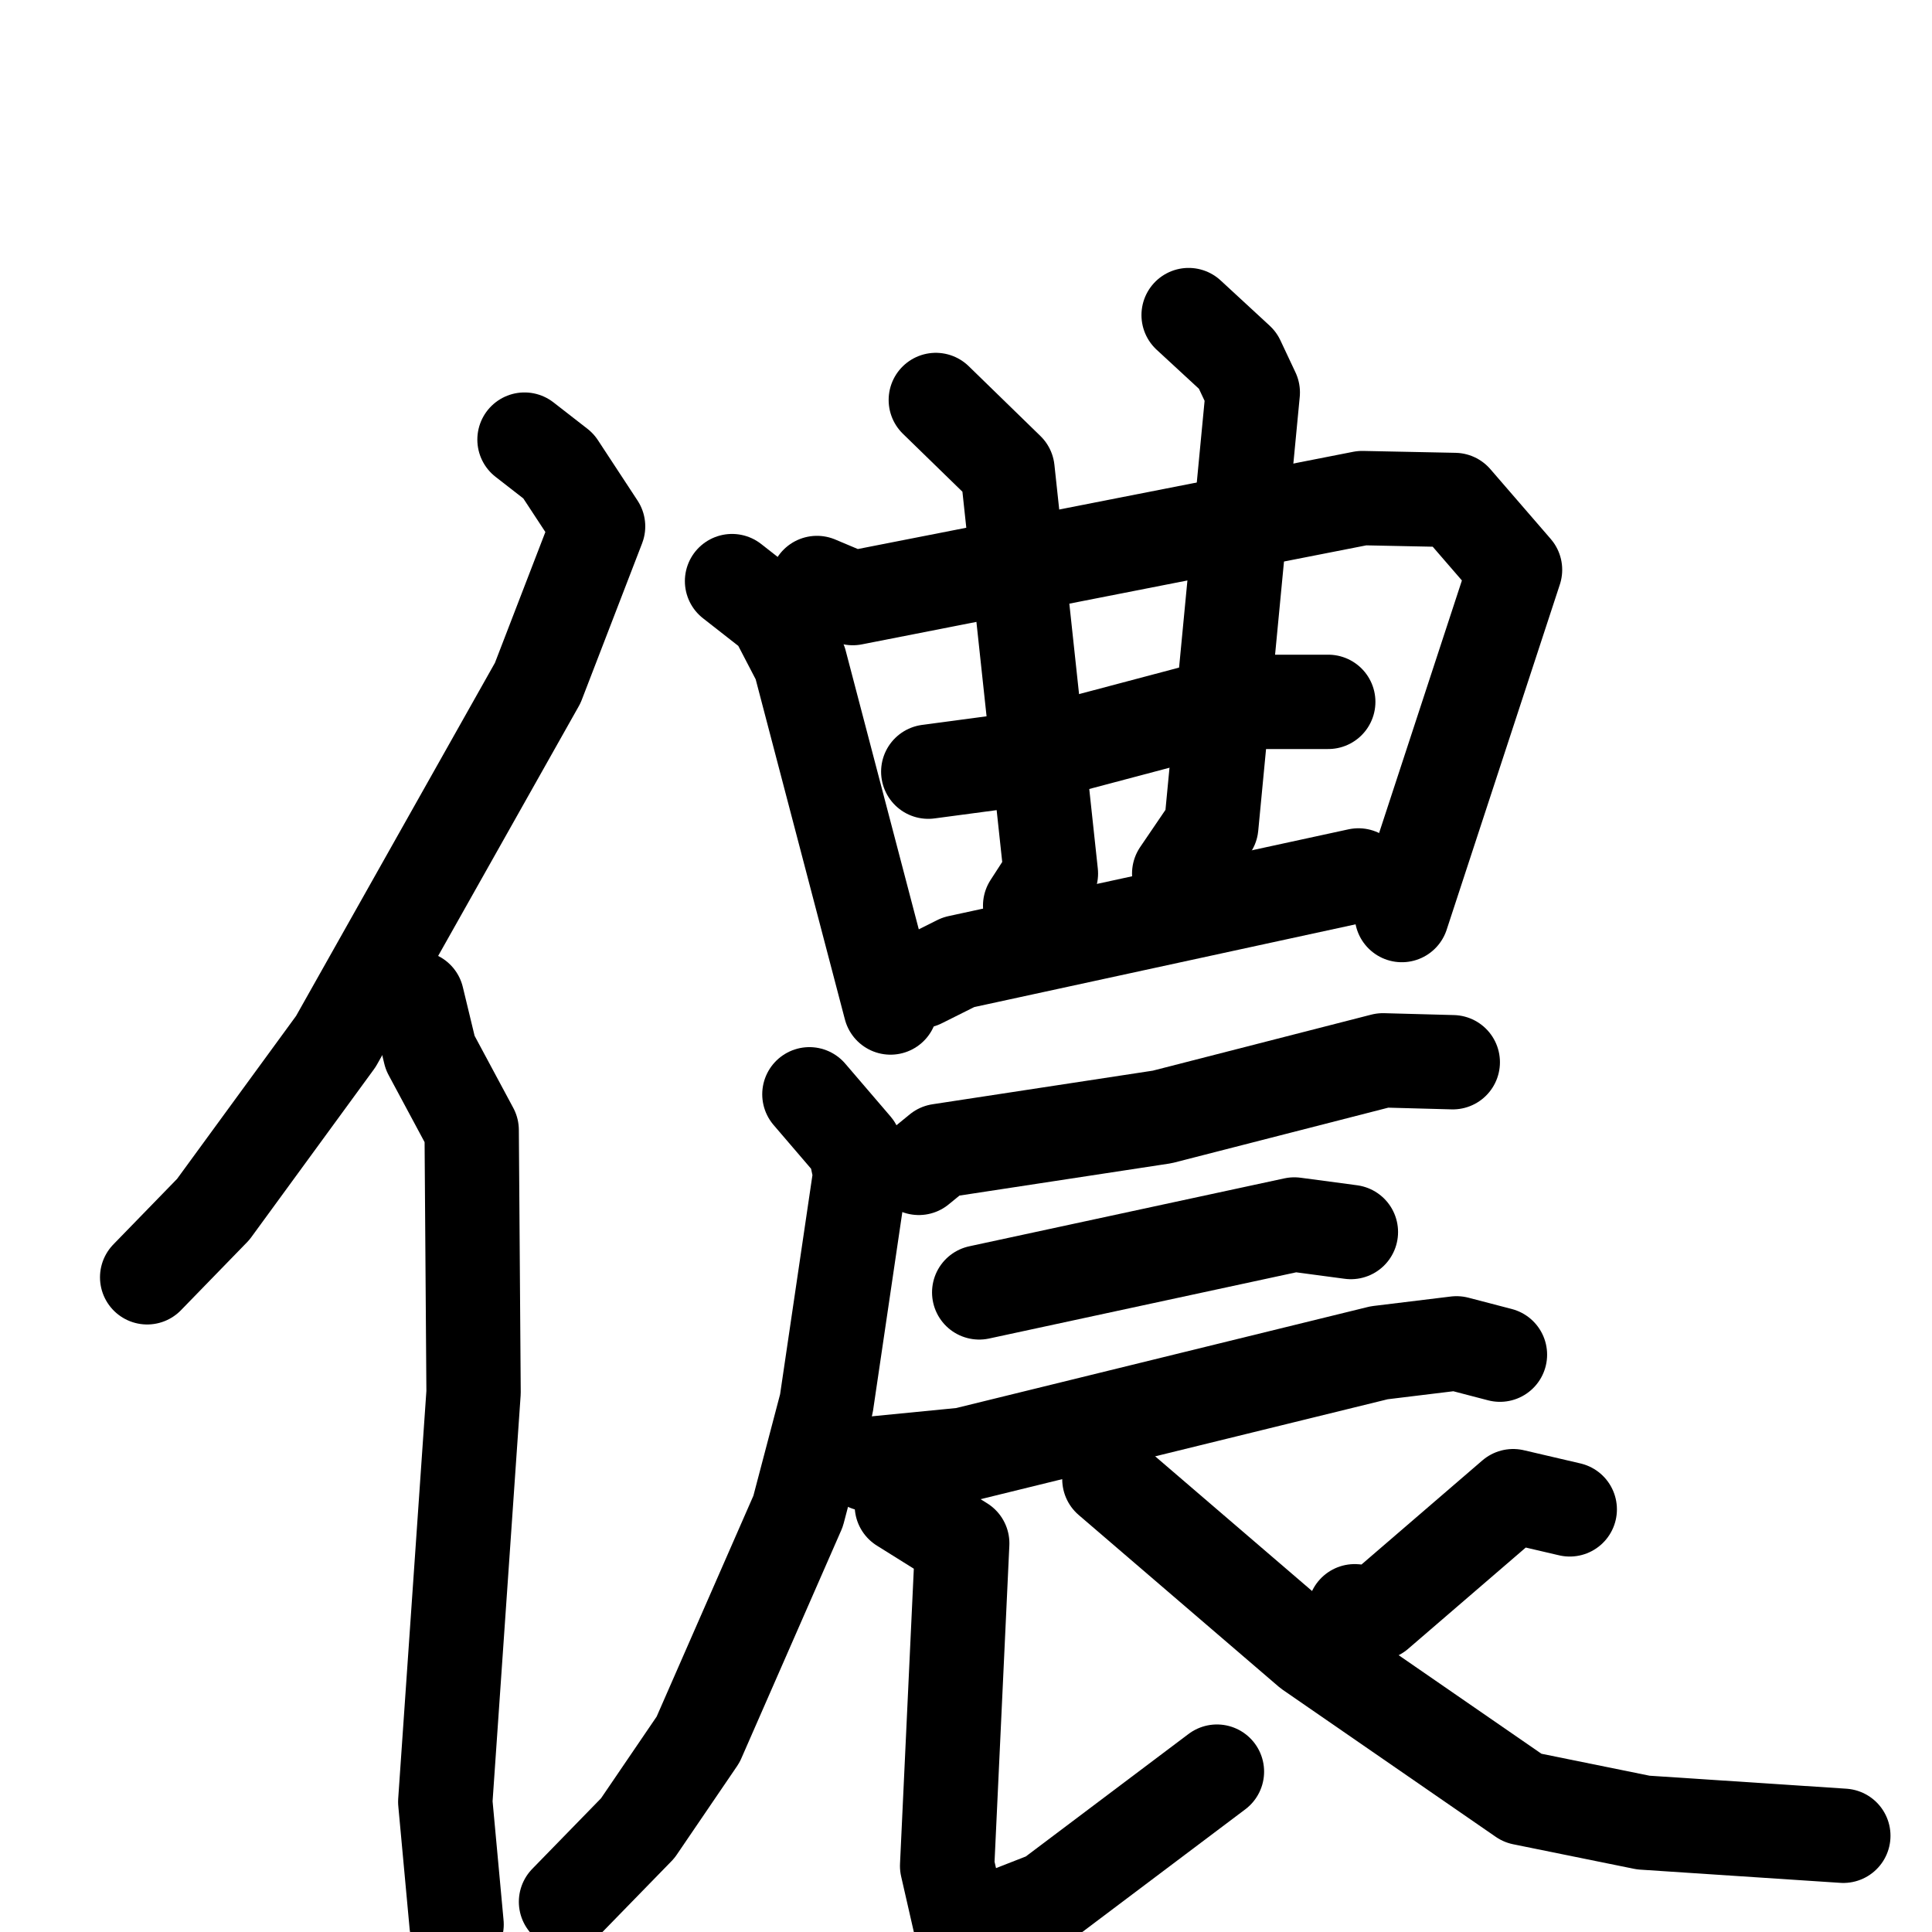 <svg xmlns="http://www.w3.org/2000/svg" viewBox="0 0 1024 1024">
  <g style="fill:none;stroke:#000000;stroke-width:50;stroke-linecap:round;stroke-linejoin:round;" transform="scale(1, 1) translate(0, 0)">
    <path d="M 278.0,233.0 L 296.0,247.0 L 317.0,279.0 L 285.0,362.0 L 178.0,552.0 L 113.0,641.0 L 78.0,677.0"/>
    <path d="M 221.0,529.0 L 228.0,558.0 L 250.0,599.0 L 251.0,738.0 L 236.0,955.0 L 242.0,1020.0"/>
    <path d="M 388.0,308.0 L 411.0,326.0 L 424.0,351.0 L 472.0,534.0"/>
    <path d="M 433.0,309.0 L 452.0,317.0 L 722.0,264.0 L 771.0,265.0 L 803.0,302.0 L 743.0,485.0"/>
    <path d="M 492.0,409.0 L 537.0,403.0 L 654.0,372.0 L 704.0,372.0"/>
    <path d="M 496.0,212.0 L 534.0,249.0 L 557.0,463.0 L 546.0,480.0"/>
    <path d="M 630.0,167.0 L 656.0,191.0 L 664.0,208.0 L 642.0,438.0 L 625.0,463.0"/>
    <path d="M 488.0,520.0 L 508.0,510.0 L 720.0,464.0"/>
    <path d="M 487.0,619.0 L 498.0,610.0 L 616.0,592.0 L 733.0,562.0 L 770.0,563.0"/>
    <path d="M 429.0,580.0 L 453.0,608.0 L 456.0,622.0 L 438.0,744.0 L 423.0,801.0 L 370.0,922.0 L 338.0,969.0 L 300.0,1008.0"/>
    <path d="M 519.0,685.0 L 686.0,649.0 L 716.0,653.0"/>
    <path d="M 460.0,776.0 L 511.0,771.0 L 731.0,717.0 L 772.0,712.0 L 795.0,718.0"/>
    <path d="M 478.0,798.0 L 510.0,818.0 L 502.0,989.0 L 510.0,1024.0 L 556.0,1006.0 L 645.0,939.0"/>
    <path d="M 832.0,800.0 L 802.0,793.0 L 730.0,855.0 L 718.0,854.0"/>
    <path d="M 588.0,784.0 L 694.0,875.0 L 807.0,953.0 L 871.0,966.0 L 977.0,973.0"/>
  </g>
</svg>
